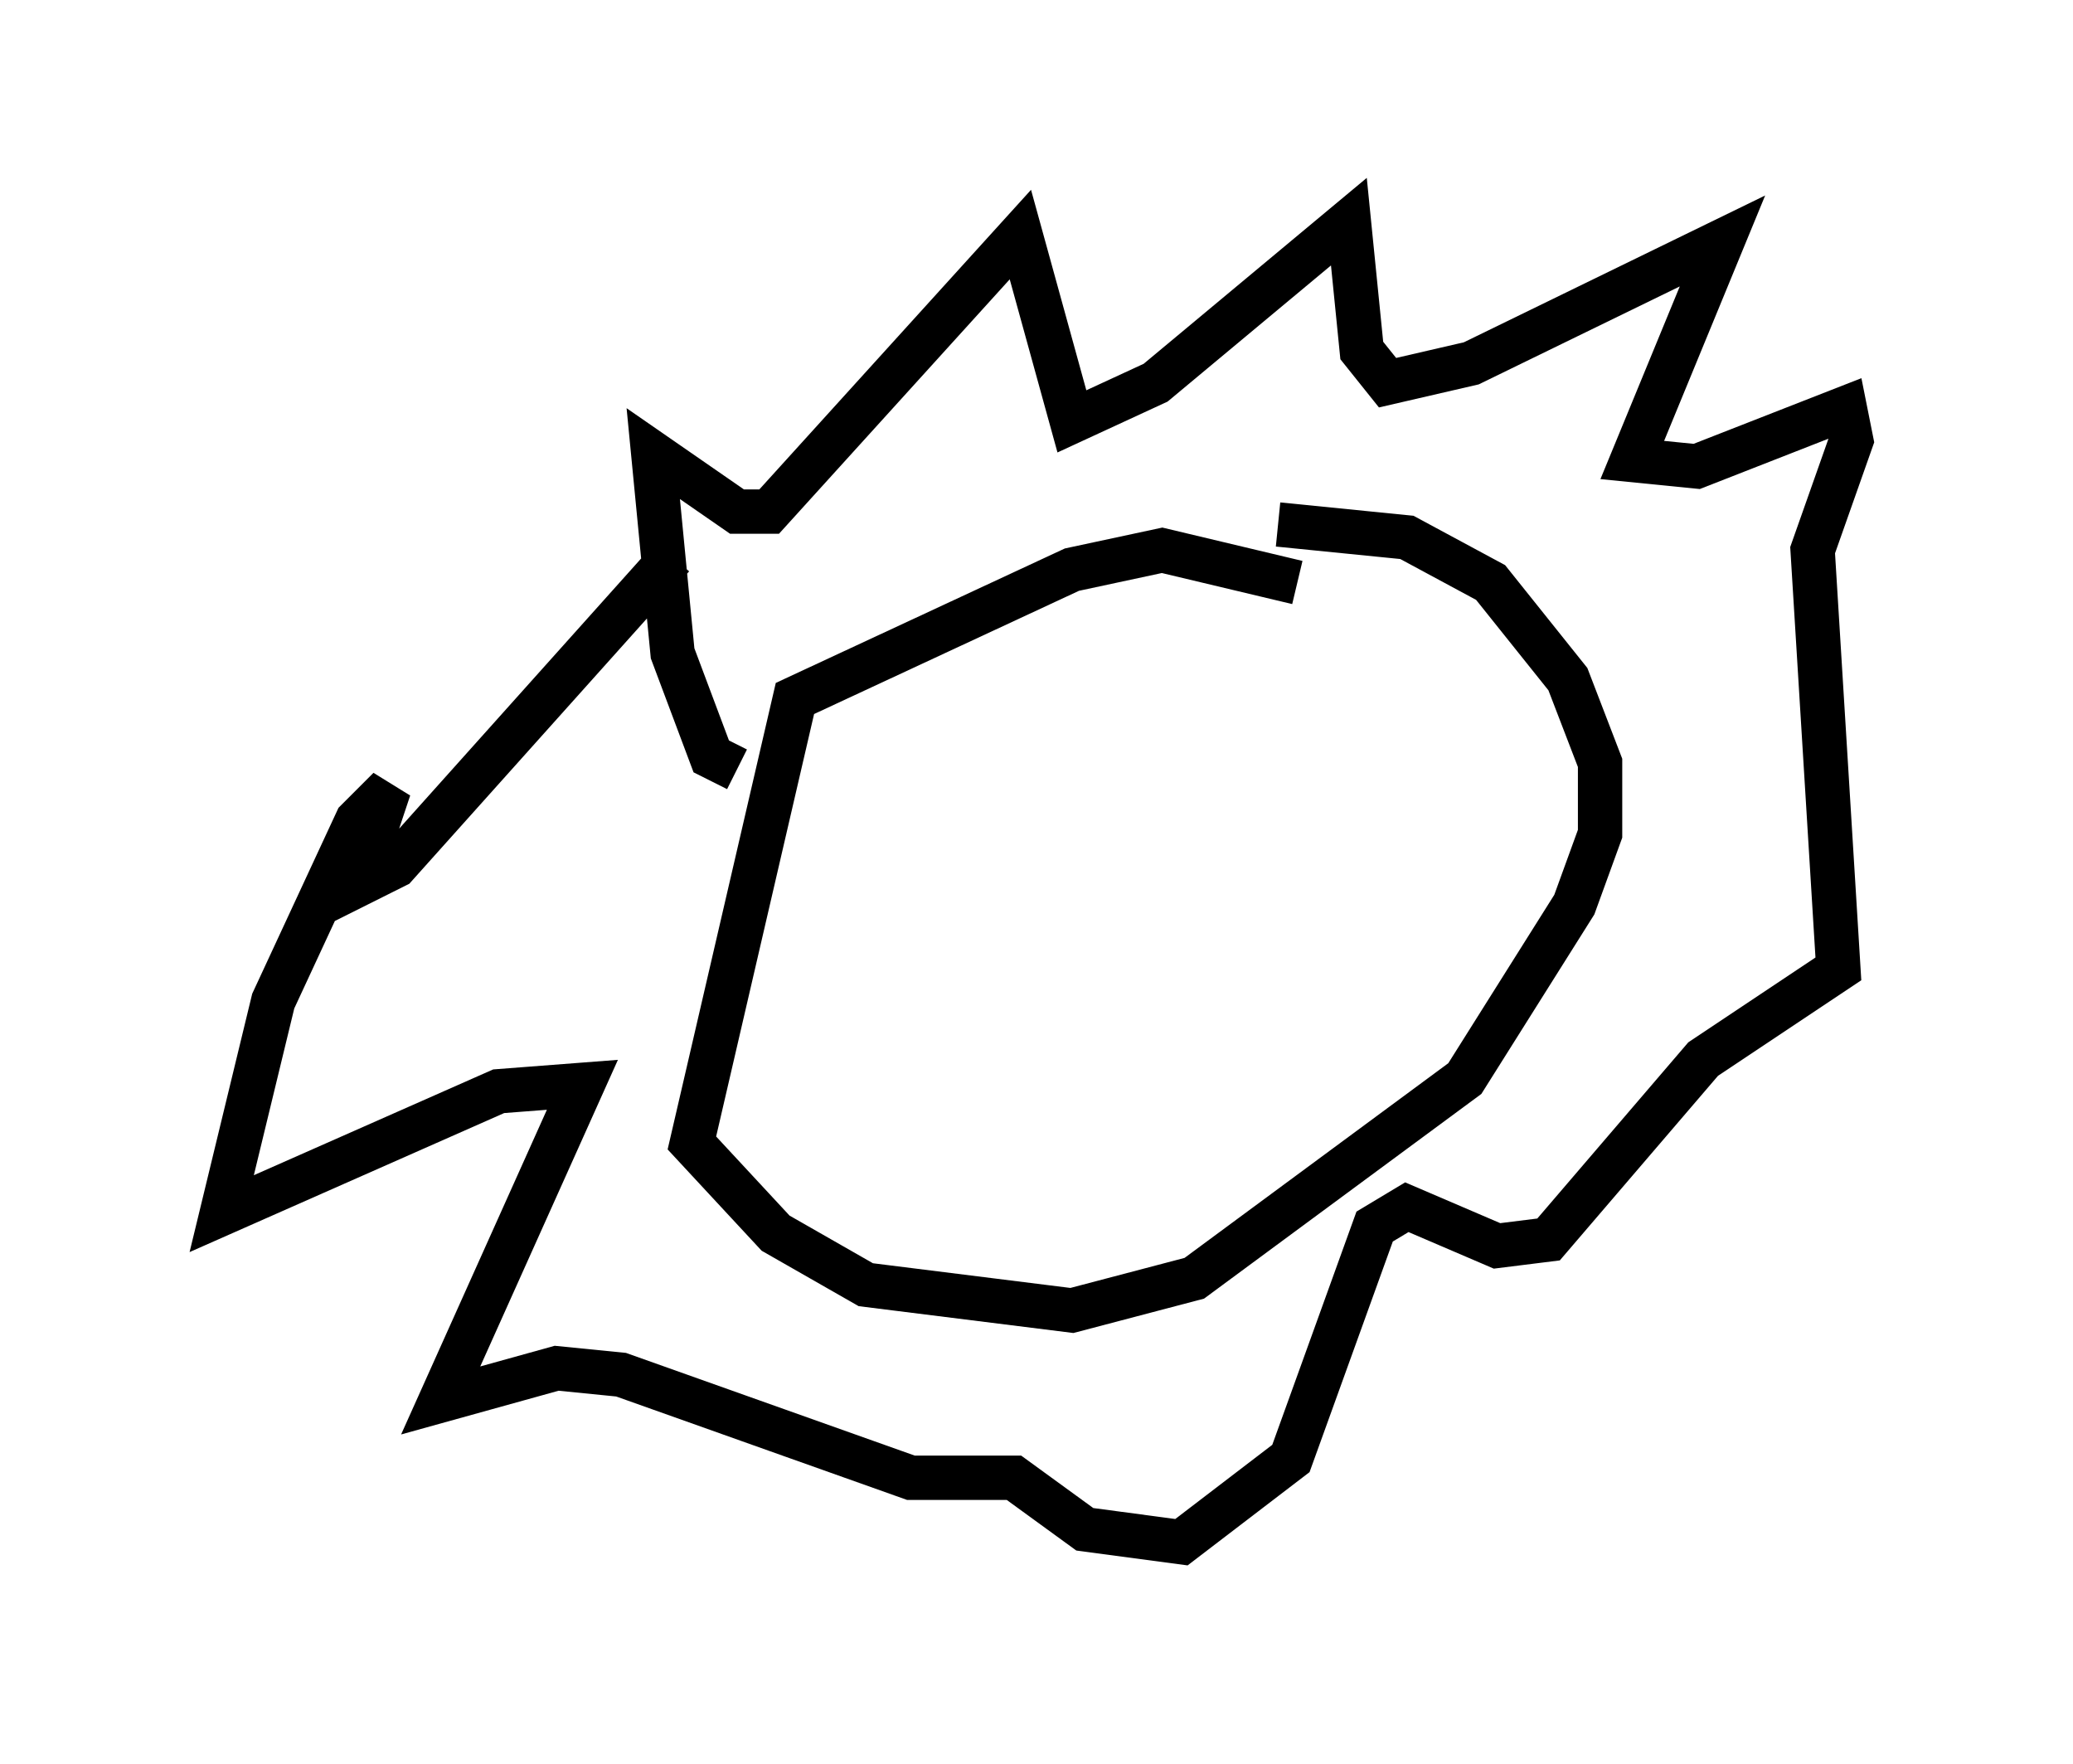 <?xml version="1.0" encoding="utf-8" ?>
<svg baseProfile="full" height="39.776" version="1.1" width="46.749" xmlns="http://www.w3.org/2000/svg" xmlns:ev="http://www.w3.org/2001/xml-events" xmlns:xlink="http://www.w3.org/1999/xlink"><defs /><rect fill="white" height="39.776" width="46.749" x="0" y="0" /><path d="M31, 14.587 m-1.743, -1.453 l-3.05, -0.726 -2.034, 0.436 l-6.246, 2.905 -2.324, 10.022 l1.888, 2.034 2.034, 1.162 l4.648, 0.581 2.76, -0.726 l6.101, -4.503 2.469, -3.922 l0.581, -1.598 0.0, -1.598 l-0.726, -1.888 -1.743, -2.179 l-1.888, -1.017 -2.905, -0.291 m-12.201, 5.52 l-0.581, -0.291 -0.872, -2.324 l-0.436, -4.503 1.888, 1.307 l0.726, 0.0 5.665, -6.246 l1.162, 4.212 1.888, -0.872 l4.358, -3.631 0.291, 2.905 l0.581, 0.726 1.888, -0.436 l5.665, -2.76 -2.034, 4.939 l1.453, 0.145 3.341, -1.307 l0.145, 0.726 -0.872, 2.469 l0.581, 9.441 -3.05, 2.034 l-3.486, 4.067 -1.162, 0.145 l-2.034, -0.872 -0.726, 0.436 l-1.888, 5.229 -2.469, 1.888 l-2.179, -0.291 -1.598, -1.162 l-2.324, 0.0 -6.536, -2.324 l-1.453, -0.145 -2.615, 0.726 l3.196, -7.117 -1.888, 0.145 l-6.246, 2.76 1.162, -4.793 l1.888, -4.067 0.726, -0.726 l-0.726, 2.179 0.872, -0.436 l6.246, -6.972 " fill="none" stroke="black" stroke-width="1" /></svg>